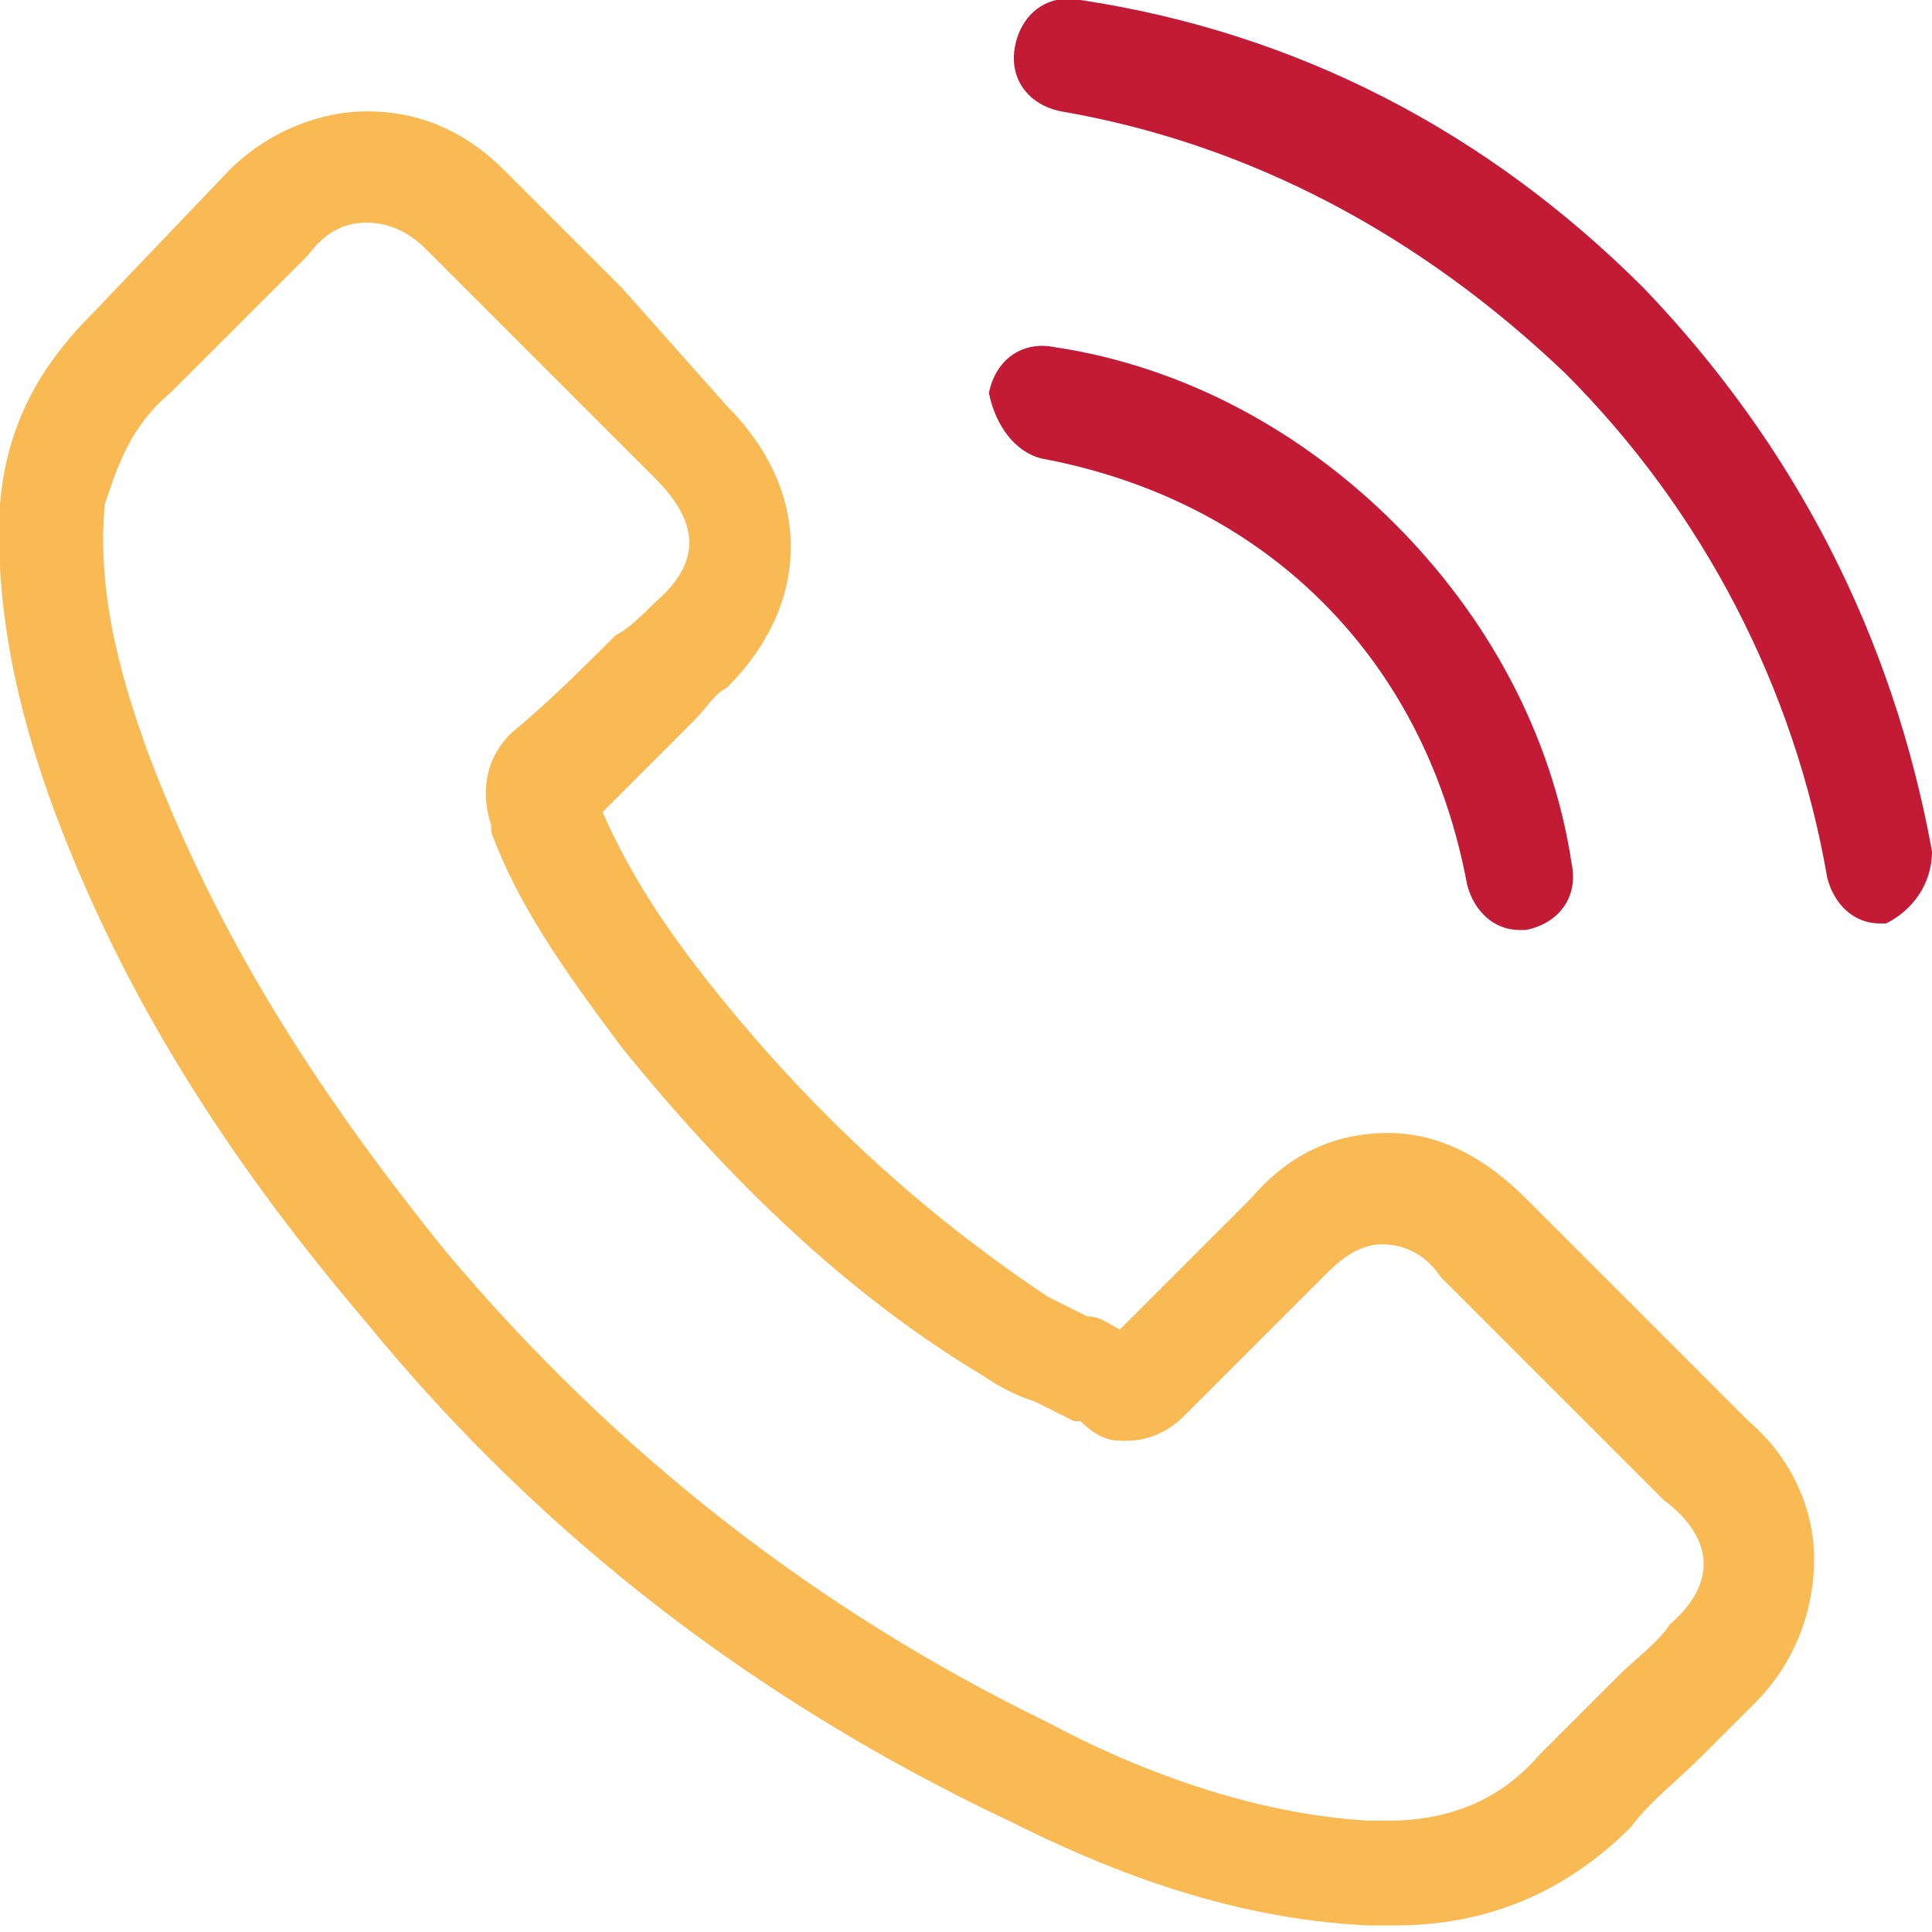 <?xml version="1.0" encoding="utf-8"?>
<!-- Generator: Adobe Illustrator 21.0.0, SVG Export Plug-In . SVG Version: 6.00 Build 0)  -->
<svg version="1.1" id="Layer_1" xmlns="http://www.w3.org/2000/svg" xmlns:xlink="http://www.w3.org/1999/xlink" x="0px" y="0px"
	 viewBox="0 0 29.5 29.5" style="enable-background:new 0 0 29.5 29.5;" xml:space="preserve">
<style type="text/css">
	.st0{fill:#FFB600;}
	.st1{fill:#CB2026;}
	.st2{fill:#FFFFFF;}
	.st3{fill:#104493;}
	.st4{clip-path:url(#SVGID_2_);}
	.st5{clip-path:url(#SVGID_4_);fill-rule:evenodd;clip-rule:evenodd;}
	.st6{fill:none;stroke:#000000;stroke-width:3;stroke-linecap:round;stroke-linejoin:round;stroke-miterlimit:10;}
	.st7{fill:#231F20;}
	.st8{fill:#F9B953;}
	.st9{fill:#C31A36;}
	.st10{fill:#18BF18;}
	.st11{clip-path:url(#SVGID_6_);}
	.st12{fill:#FF7A3E;}
	.st13{fill:none;stroke:#000000;stroke-width:2.5;stroke-miterlimit:10;}
	.st14{fill:none;}
	.st15{stroke:#231F20;stroke-width:0.55;stroke-miterlimit:10;}
	.st16{clip-path:url(#SVGID_8_);}
</style>
<g>
	<path class="st8" d="M26.7,21.7l-3.4-3.4c-0.6-0.6-1.3-1-2.1-1c-0.8,0-1.5,0.3-2.1,1l-2,2c-0.2-0.1-0.3-0.2-0.5-0.2
		c-0.2-0.1-0.4-0.2-0.6-0.3c-1.8-1.2-3.5-2.7-5.1-4.7c-0.8-1-1.3-1.8-1.7-2.7c0.5-0.5,1-1,1.4-1.4c0.2-0.2,0.3-0.4,0.5-0.5
		c1.3-1.3,1.3-3,0-4.3L9.5,4.4C9.3,4.2,9.1,4,8.9,3.8C8.5,3.4,8.1,3,7.7,2.6C7.1,2,6.4,1.7,5.6,1.7C4.9,1.7,4.1,2,3.5,2.6l0,0
		L1.4,4.8C0.6,5.6,0.1,6.5,0,7.7c-0.1,1.8,0.4,3.5,0.8,4.6c1,2.7,2.5,5.2,4.8,7.9c2.7,3.3,6,5.8,9.8,7.6c1.4,0.7,3.3,1.5,5.5,1.6
		c0.1,0,0.3,0,0.4,0c1.4,0,2.6-0.5,3.6-1.5c0,0,0,0,0,0c0.3-0.4,0.7-0.7,1.1-1.1c0.3-0.3,0.5-0.5,0.8-0.8c0.6-0.6,0.9-1.4,0.9-2.2
		C27.7,23.1,27.4,22.3,26.7,21.7z M25.5,24.8c-0.2,0.3-0.5,0.5-0.8,0.8c-0.4,0.4-0.8,0.8-1.2,1.2c-0.6,0.7-1.4,1-2.3,1
		c-0.1,0-0.2,0-0.3,0c-1.8-0.1-3.6-0.8-4.9-1.5c-3.5-1.7-6.6-4.1-9.2-7.2c-2.1-2.6-3.5-4.9-4.5-7.5c-0.6-1.6-0.8-2.8-0.7-3.9
		C1.8,7.1,2,6.5,2.6,6l2.1-2.1C5,3.5,5.3,3.4,5.6,3.4c0.4,0,0.7,0.2,0.9,0.4l0,0C6.9,4.2,7.3,4.6,7.7,5c0.2,0.2,0.4,0.4,0.6,0.6
		L10,7.3c0.7,0.7,0.7,1.3,0,1.9C9.8,9.4,9.6,9.6,9.4,9.7c-0.5,0.5-1,1-1.6,1.5c0,0,0,0,0,0c-0.5,0.5-0.4,1.1-0.3,1.4l0,0.1
		c0.4,1.1,1.1,2.1,2,3.3l0,0c1.7,2.1,3.5,3.8,5.5,5c0.3,0.2,0.5,0.3,0.8,0.4c0.2,0.1,0.4,0.2,0.6,0.3c0,0,0,0,0.1,0
		C16.8,22,17,22,17.2,22c0.5,0,0.8-0.3,0.9-0.4l2.1-2.1c0.2-0.2,0.5-0.5,0.9-0.5c0.4,0,0.7,0.2,0.9,0.5l3.4,3.4
		C26.2,23.5,26.2,24.2,25.5,24.8z"/>
	<path class="st9" d="M15.9,7c1.6,0.3,3.1,1,4.3,2.2c1.2,1.2,1.9,2.7,2.2,4.3c0.1,0.4,0.4,0.7,0.8,0.7c0,0,0.1,0,0.1,0
		c0.5-0.1,0.8-0.5,0.7-1c-0.3-2-1.3-3.8-2.7-5.2c-1.4-1.4-3.2-2.4-5.2-2.7c-0.5-0.1-0.9,0.2-1,0.7C15.2,6.5,15.5,6.9,15.9,7L15.9,7z
		 M15.9,7"/>
	<path class="st9" d="M29.5,13c-0.6-3.3-2.1-6.2-4.4-8.6c-2.4-2.4-5.3-3.9-8.6-4.4c-0.5-0.1-0.9,0.2-1,0.7c-0.1,0.5,0.2,0.9,0.7,1
		c2.9,0.5,5.5,1.9,7.7,4c2.1,2.1,3.5,4.8,4,7.7c0.1,0.4,0.4,0.7,0.8,0.7c0,0,0.1,0,0.1,0C29.2,13.9,29.5,13.5,29.5,13L29.5,13z
		 M29.5,13"/>
</g>
</svg>

